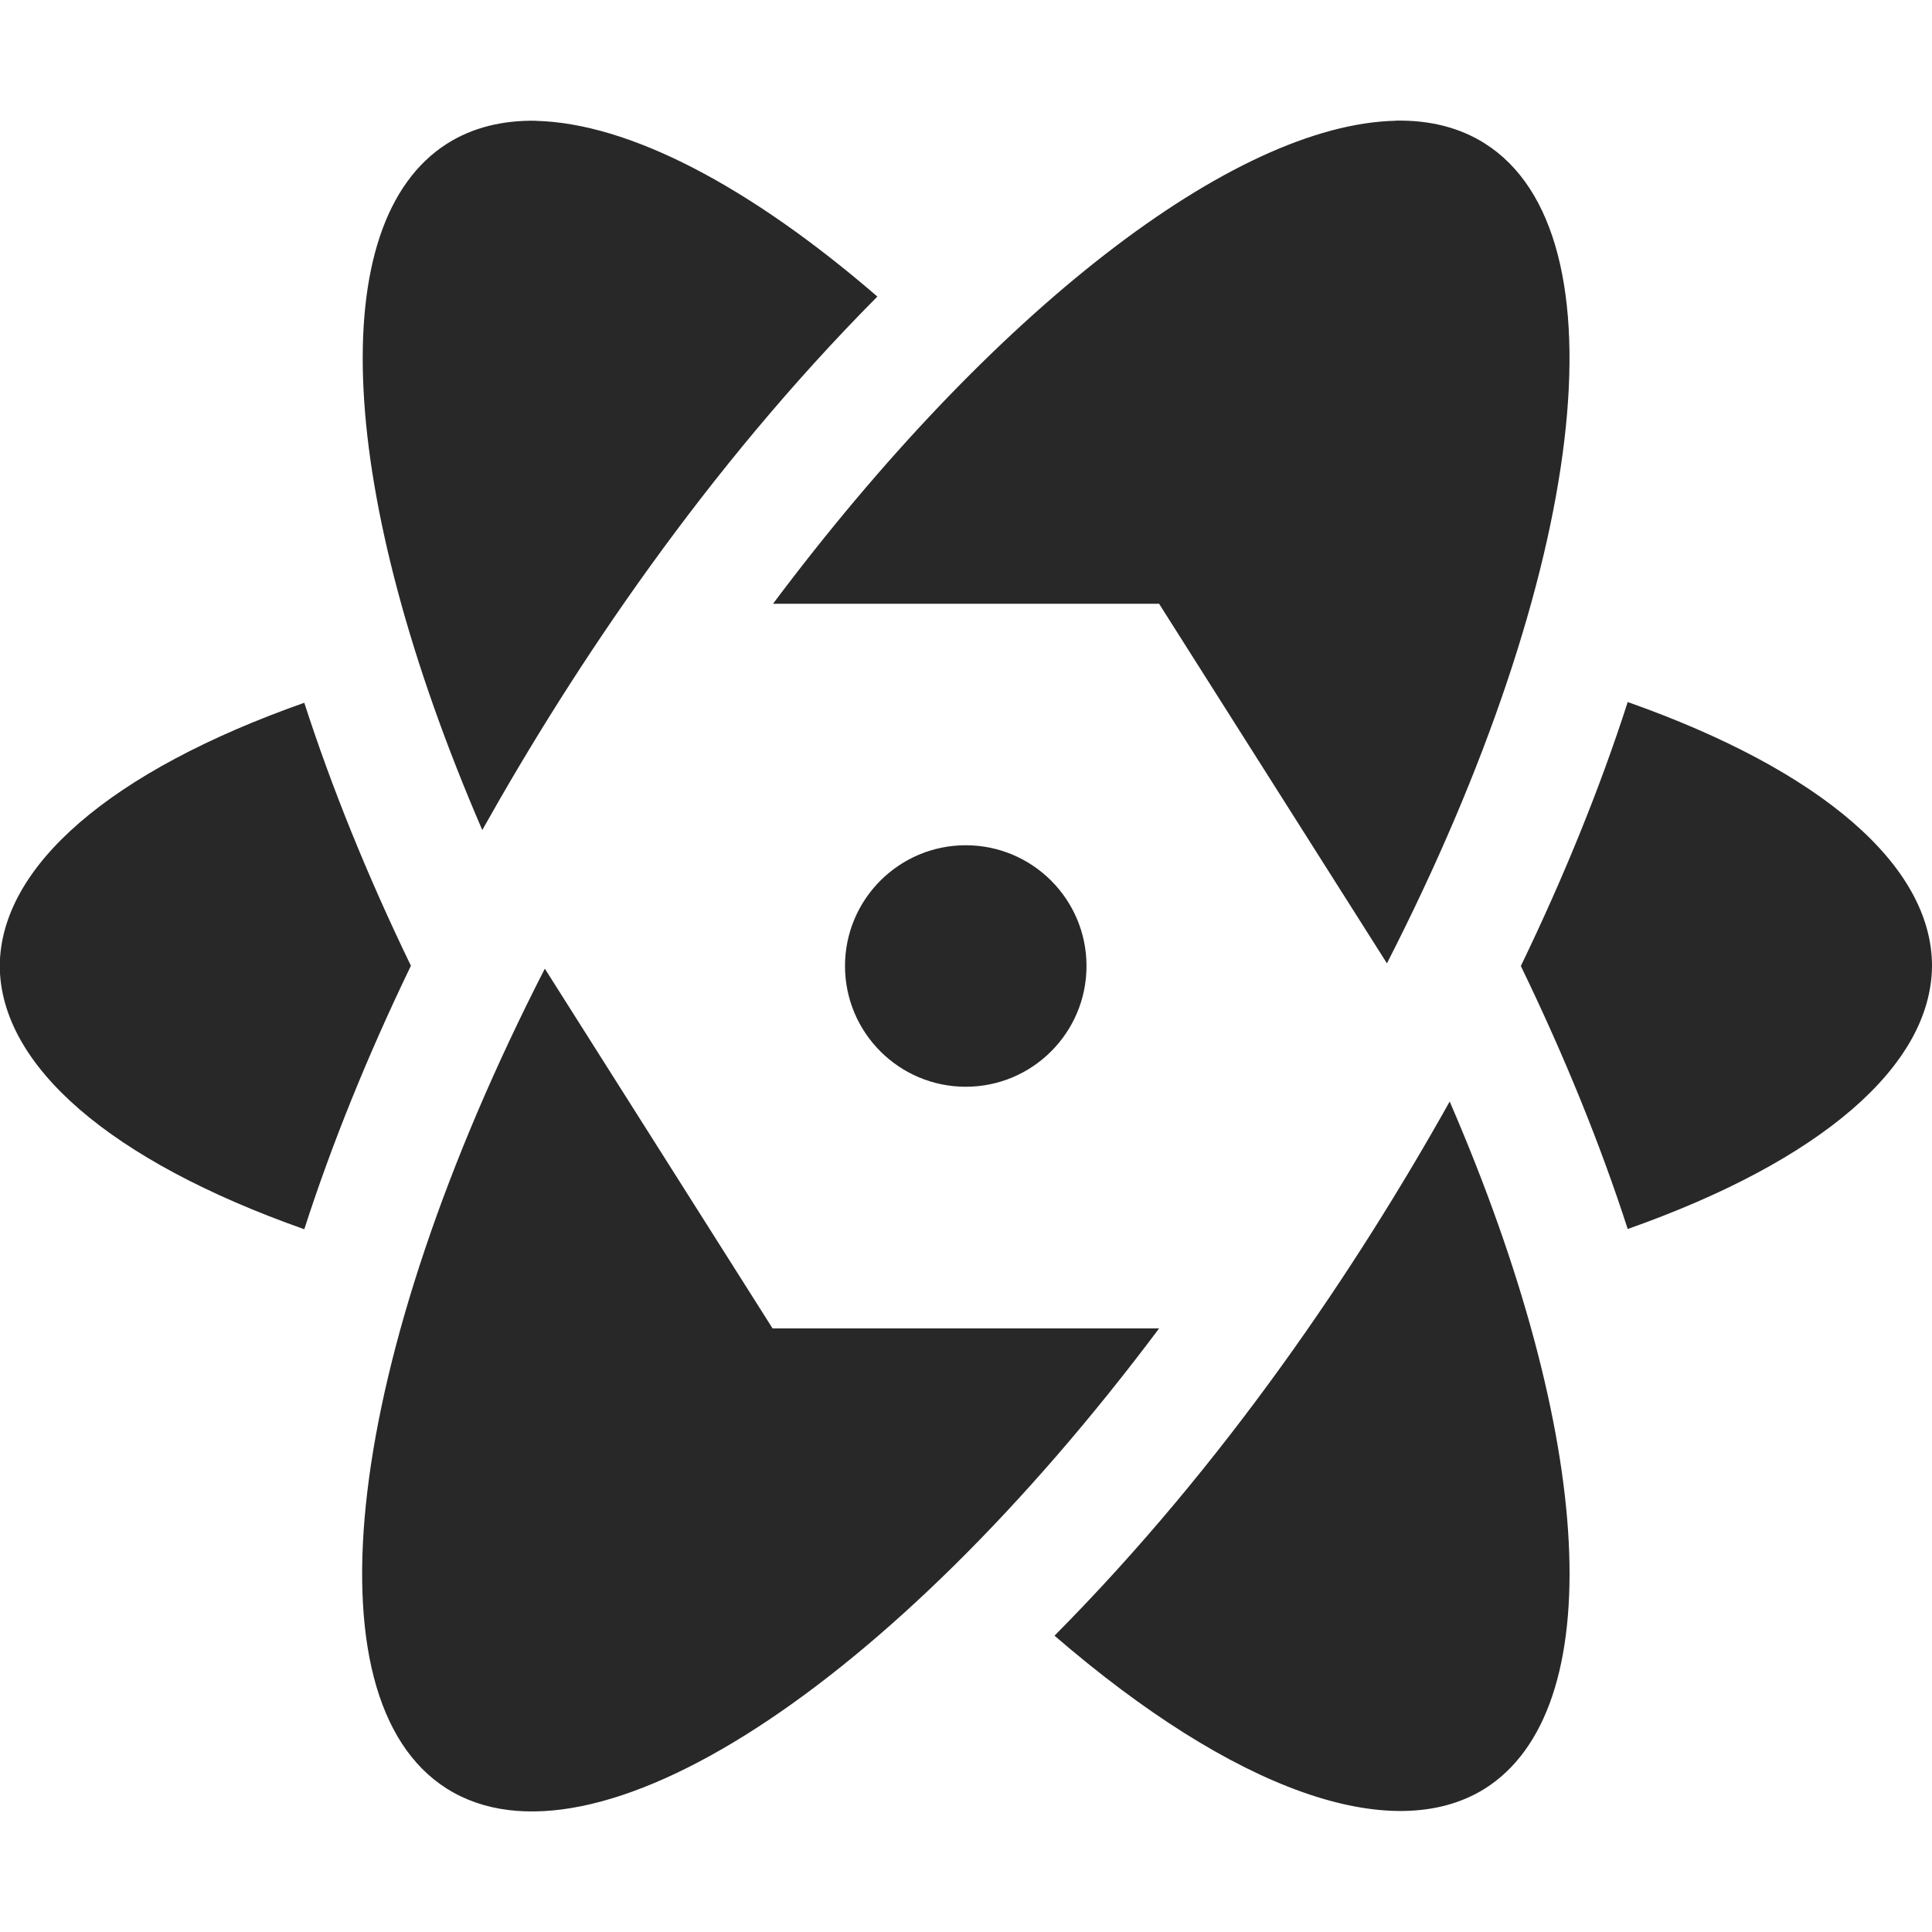 <svg width="16" height="16" version="1.1" xmlns="http://www.w3.org/2000/svg">
  <defs>
    <style id="current-color-scheme" type="text/css">.ColorScheme-Text { color:#282828; } .ColorScheme-Highlight { color:#458588; }</style>
  </defs>
  <path class="ColorScheme-Text" d="m4.441 1c-0.283-0.005-0.53 0.058-0.736 0.188-1.031 0.652-0.917 2.895 0.289 5.686 0.765-1.365 1.852-2.988 3.272-4.418-1.071-0.925-2.062-1.435-2.824-1.455zm7.117 0c-1.344 0.03-3.346 1.582-5.156 4h3.197l1.887 2.978c1.657-3.238 1.991-6.046 0.809-6.791-0.206-0.13-0.453-0.193-0.736-0.188zm1.922 4.814c-0.226 0.702-0.523 1.436-0.885 2.186 0.361 0.746 0.659 1.478 0.885 2.178 1.603-0.565 2.514-1.353 2.52-2.178 6.1e-5 -0.828-0.912-1.619-2.52-2.186zm-10.96 0.006c-1.605 0.566-2.517 1.354-2.522 2.18 0.005 0.826 0.917 1.614 2.522 2.18 0.226-0.701 0.522-1.434 0.883-2.182-0.361-0.746-0.657-1.478-0.883-2.178zm5.478 1.18c-0.552 0-1 0.448-1 1s0.448 1 1 1 1-0.448 1-1-0.448-1-1-1zm-3.486 1.022c-1.657 3.236-1.992 6.045-0.811 6.791 1.206 0.76 3.666-0.83 5.9-3.814l-0.004 2e-3h-3.199zm7.494 1.1c-0.773 1.38-1.857 2.997-3.273 4.424 1.484 1.281 2.792 1.746 3.562 1.268 1.034-0.651 0.92-2.897-0.289-5.691z" fill="currentColor"/>
</svg>
